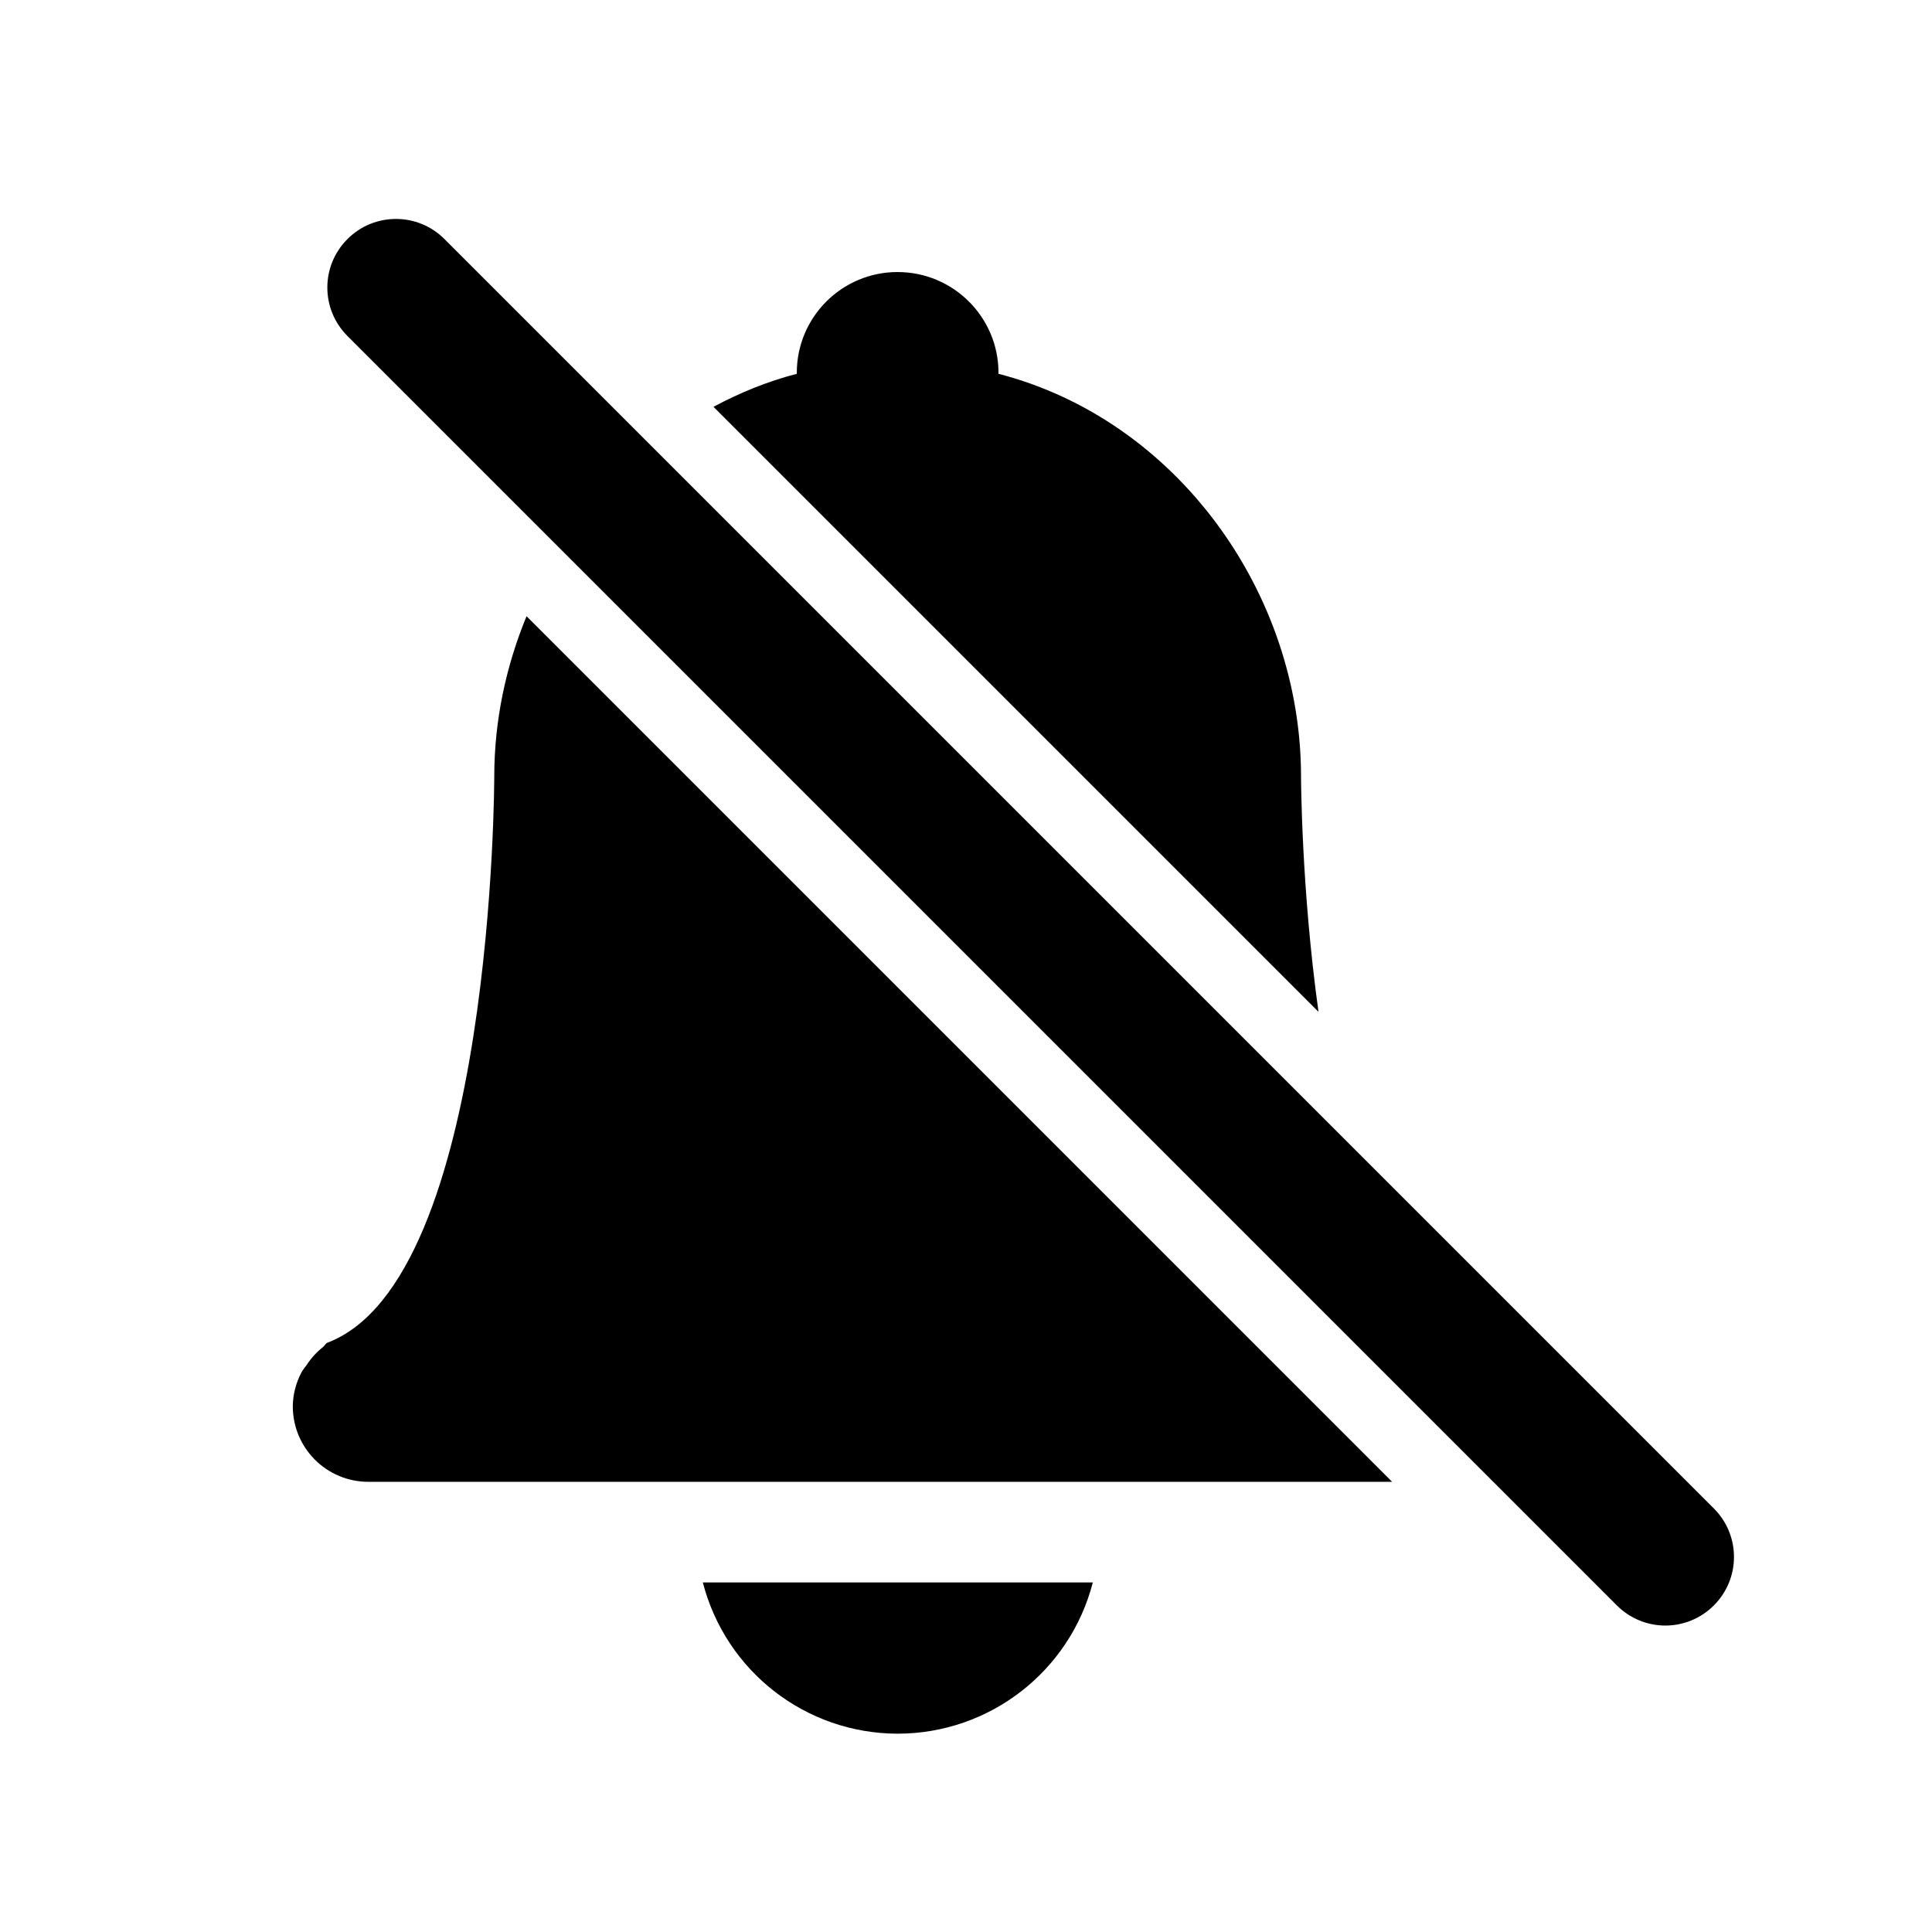 <?xml version="1.0" encoding="UTF-8" standalone="no"?>
<svg
   id="svg7384"
   style="enable-background:new"
   height="22"
   width="22"
   version="1.1"
   inkscape:version="1.1.2 (0a00cf5339, 2022-02-04)"
   sodipodi:docname="notifications-disabled.svg"
   xmlns:inkscape="http://www.inkscape.org/namespaces/inkscape"
   xmlns:sodipodi="http://sodipodi.sourceforge.net/DTD/sodipodi-0.dtd"
   xmlns:xlink="http://www.w3.org/1999/xlink"
   xmlns="http://www.w3.org/2000/svg"
   xmlns:svg="http://www.w3.org/2000/svg"
   xmlns:rdf="http://www.w3.org/1999/02/22-rdf-syntax-ns#"
   xmlns:cc="http://creativecommons.org/ns#"
   xmlns:dc="http://purl.org/dc/elements/1.1/">
  <sodipodi:namedview
     pagecolor="#ffffff"
     bordercolor="#666666"
     borderopacity="1"
     objecttolerance="10"
     gridtolerance="10"
     guidetolerance="10"
     inkscape:pageopacity="0"
     inkscape:pageshadow="2"
     inkscape:window-width="1920"
     inkscape:window-height="1026"
     id="namedview10"
     showgrid="true"
     inkscape:zoom="14.75"
     inkscape:cx="22.338983"
     inkscape:cy="12.101695"
     inkscape:window-x="0"
     inkscape:window-y="28"
     inkscape:window-maximized="1"
     inkscape:current-layer="svg7384"
     showguides="true"
     inkscape:guide-bbox="true"
     inkscape:document-rotation="0"
     inkscape:pagecheckerboard="0">
    <inkscape:grid
       type="xygrid"
       id="grid836" />
  </sodipodi:namedview>
  <title
     id="title8473">Paper Symbolic Icon Theme</title>
  <defs
     id="defs7386">
    <filter
       id="filter7554"
       style="color-interpolation-filters:sRGB">
      <feBlend
         id="feBlend7556"
         in2="BackgroundImage"
         mode="darken" />
    </filter>
    <linearGradient
       gradientTransform="translate(-1,-2)"
       gradientUnits="userSpaceOnUse"
       xlink:href="#linearGradient3678"
       id="linearGradient2868"
       y2="19"
       x2="8.925"
       y1="6"
       x1="8.925" />
    <linearGradient
       id="linearGradient3678">
      <stop
         offset="0"
         style="stop-color:#ffffff;stop-opacity:1"
         id="stop3680" />
      <stop
         offset="1"
         style="stop-color:#e6e6e6;stop-opacity:1"
         id="stop3682" />
    </linearGradient>
    <linearGradient
       gradientTransform="translate(-2,-1)"
       gradientUnits="userSpaceOnUse"
       xlink:href="#linearGradient3678"
       id="linearGradient2393"
       y2="21"
       x2="9"
       y1="3"
       x1="9" />
    <linearGradient
       x1="14"
       y1="3"
       x2="14"
       y2="21"
       id="linearGradient2398"
       xlink:href="#linearGradient3587-6-5-3"
       gradientUnits="userSpaceOnUse"
       gradientTransform="translate(-1,-5)" />
    <linearGradient
       id="linearGradient3587-6-5-3">
      <stop
         id="stop3589-9-2-0"
         style="stop-color:#f5f5f5;stop-opacity:1"
         offset="0" />
      <stop
         id="stop3591-7-4-7"
         style="stop-color:#363636;stop-opacity:1"
         offset="1" />
    </linearGradient>
    <linearGradient
       x1="66.097"
       y1="9.364"
       x2="66.097"
       y2="27.364"
       id="linearGradient2395"
       xlink:href="#linearGradient3587-6-5-3"
       gradientUnits="userSpaceOnUse"
       gradientTransform="translate(-52.097,-11.364)" />
    <linearGradient
       x1="4.955"
       y1="2.684"
       x2="4.955"
       y2="13.496"
       id="linearGradient7390"
       xlink:href="#linearGradient3587-6-5-3"
       gradientUnits="userSpaceOnUse" />
    <linearGradient
       x1="7.911"
       y1="4.576"
       x2="7.911"
       y2="11.649"
       id="linearGradient7392"
       xlink:href="#linearGradient3587-6-5-3"
       gradientUnits="userSpaceOnUse" />
    <linearGradient
       x1="10.187"
       y1="2.774"
       x2="10.187"
       y2="13.317"
       id="linearGradient7394"
       xlink:href="#linearGradient3587-6-5-3"
       gradientUnits="userSpaceOnUse" />
    <linearGradient
       x1="13.917"
       y1="0.882"
       x2="13.917"
       y2="15.183"
       id="linearGradient7396"
       xlink:href="#linearGradient3587-6-5-3"
       gradientUnits="userSpaceOnUse" />
    <linearGradient
       id="linearGradient5263">
      <stop
         id="stop5265"
         style="stop-color:#a0d5ff;stop-opacity:1"
         offset="0" />
      <stop
         id="stop5267"
         style="stop-color:#a0d5ff;stop-opacity:1"
         offset="1" />
    </linearGradient>
  </defs>
  <g
     id="notification-disabled"
     transform="matrix(0.815,0,0,0.815,-2.842,-67.024)">
    <rect
       width="32"
       height="32"
       ry="0"
       opacity="0"
       id="rect334-6-6"
       x="0"
       y="80"
       style="color:#363636;fill:#363636;stroke-width:1.455" />
    <path
       id="rect394-7-7"
       style="fill:currentColor;fill-opacity:1"
       class="ColorScheme-Text"
       d="m -44.736,120.949 c -0.245,0 -0.49,0.093 -0.678,0.281 -0.375,0.375 -0.375,0.98 0,1.355 l 17.736,17.736 c 0.375,0.375 0.98,0.375 1.355,0 0.375,-0.375 0.375,-0.98 0,-1.355 l -17.736,-17.736 c -0.188,-0.188 -0.433,-0.281 -0.678,-0.281 z m 7.008,0.742 c -0.778,-1.5e-4 -1.408,0.63 -1.408,1.408 v 0.014 c -0.411,0.106 -0.798,0.265 -1.164,0.461 l 8.453,8.453 c -0.242,-1.739 -0.244,-3.295 -0.244,-3.295 -0.003,-2.566 -1.741,-4.977 -4.227,-5.619 v -0.014 c 1.48e-4,-0.778 -0.632,-1.408 -1.41,-1.408 z M -42.912,126.5 c -0.289,0.701 -0.45,1.459 -0.451,2.232 0,0 0.002,7.044 -2.336,7.92 -0.023,0.014 -0.033,0.04 -0.057,0.059 -0.088,0.069 -0.165,0.154 -0.227,0.248 -0.025,0.038 -0.054,0.067 -0.074,0.107 -0.077,0.145 -0.119,0.307 -0.121,0.471 0,0.585 0.472,1.057 1.057,1.057 h 14.303 z m 2.463,13.5 c 0.321,1.242 1.438,2.111 2.721,2.113 C -36.444,142.113 -35.321,141.244 -35,140 Z"
       transform="translate(53.756,-35.652)" />
  </g>
</svg>
